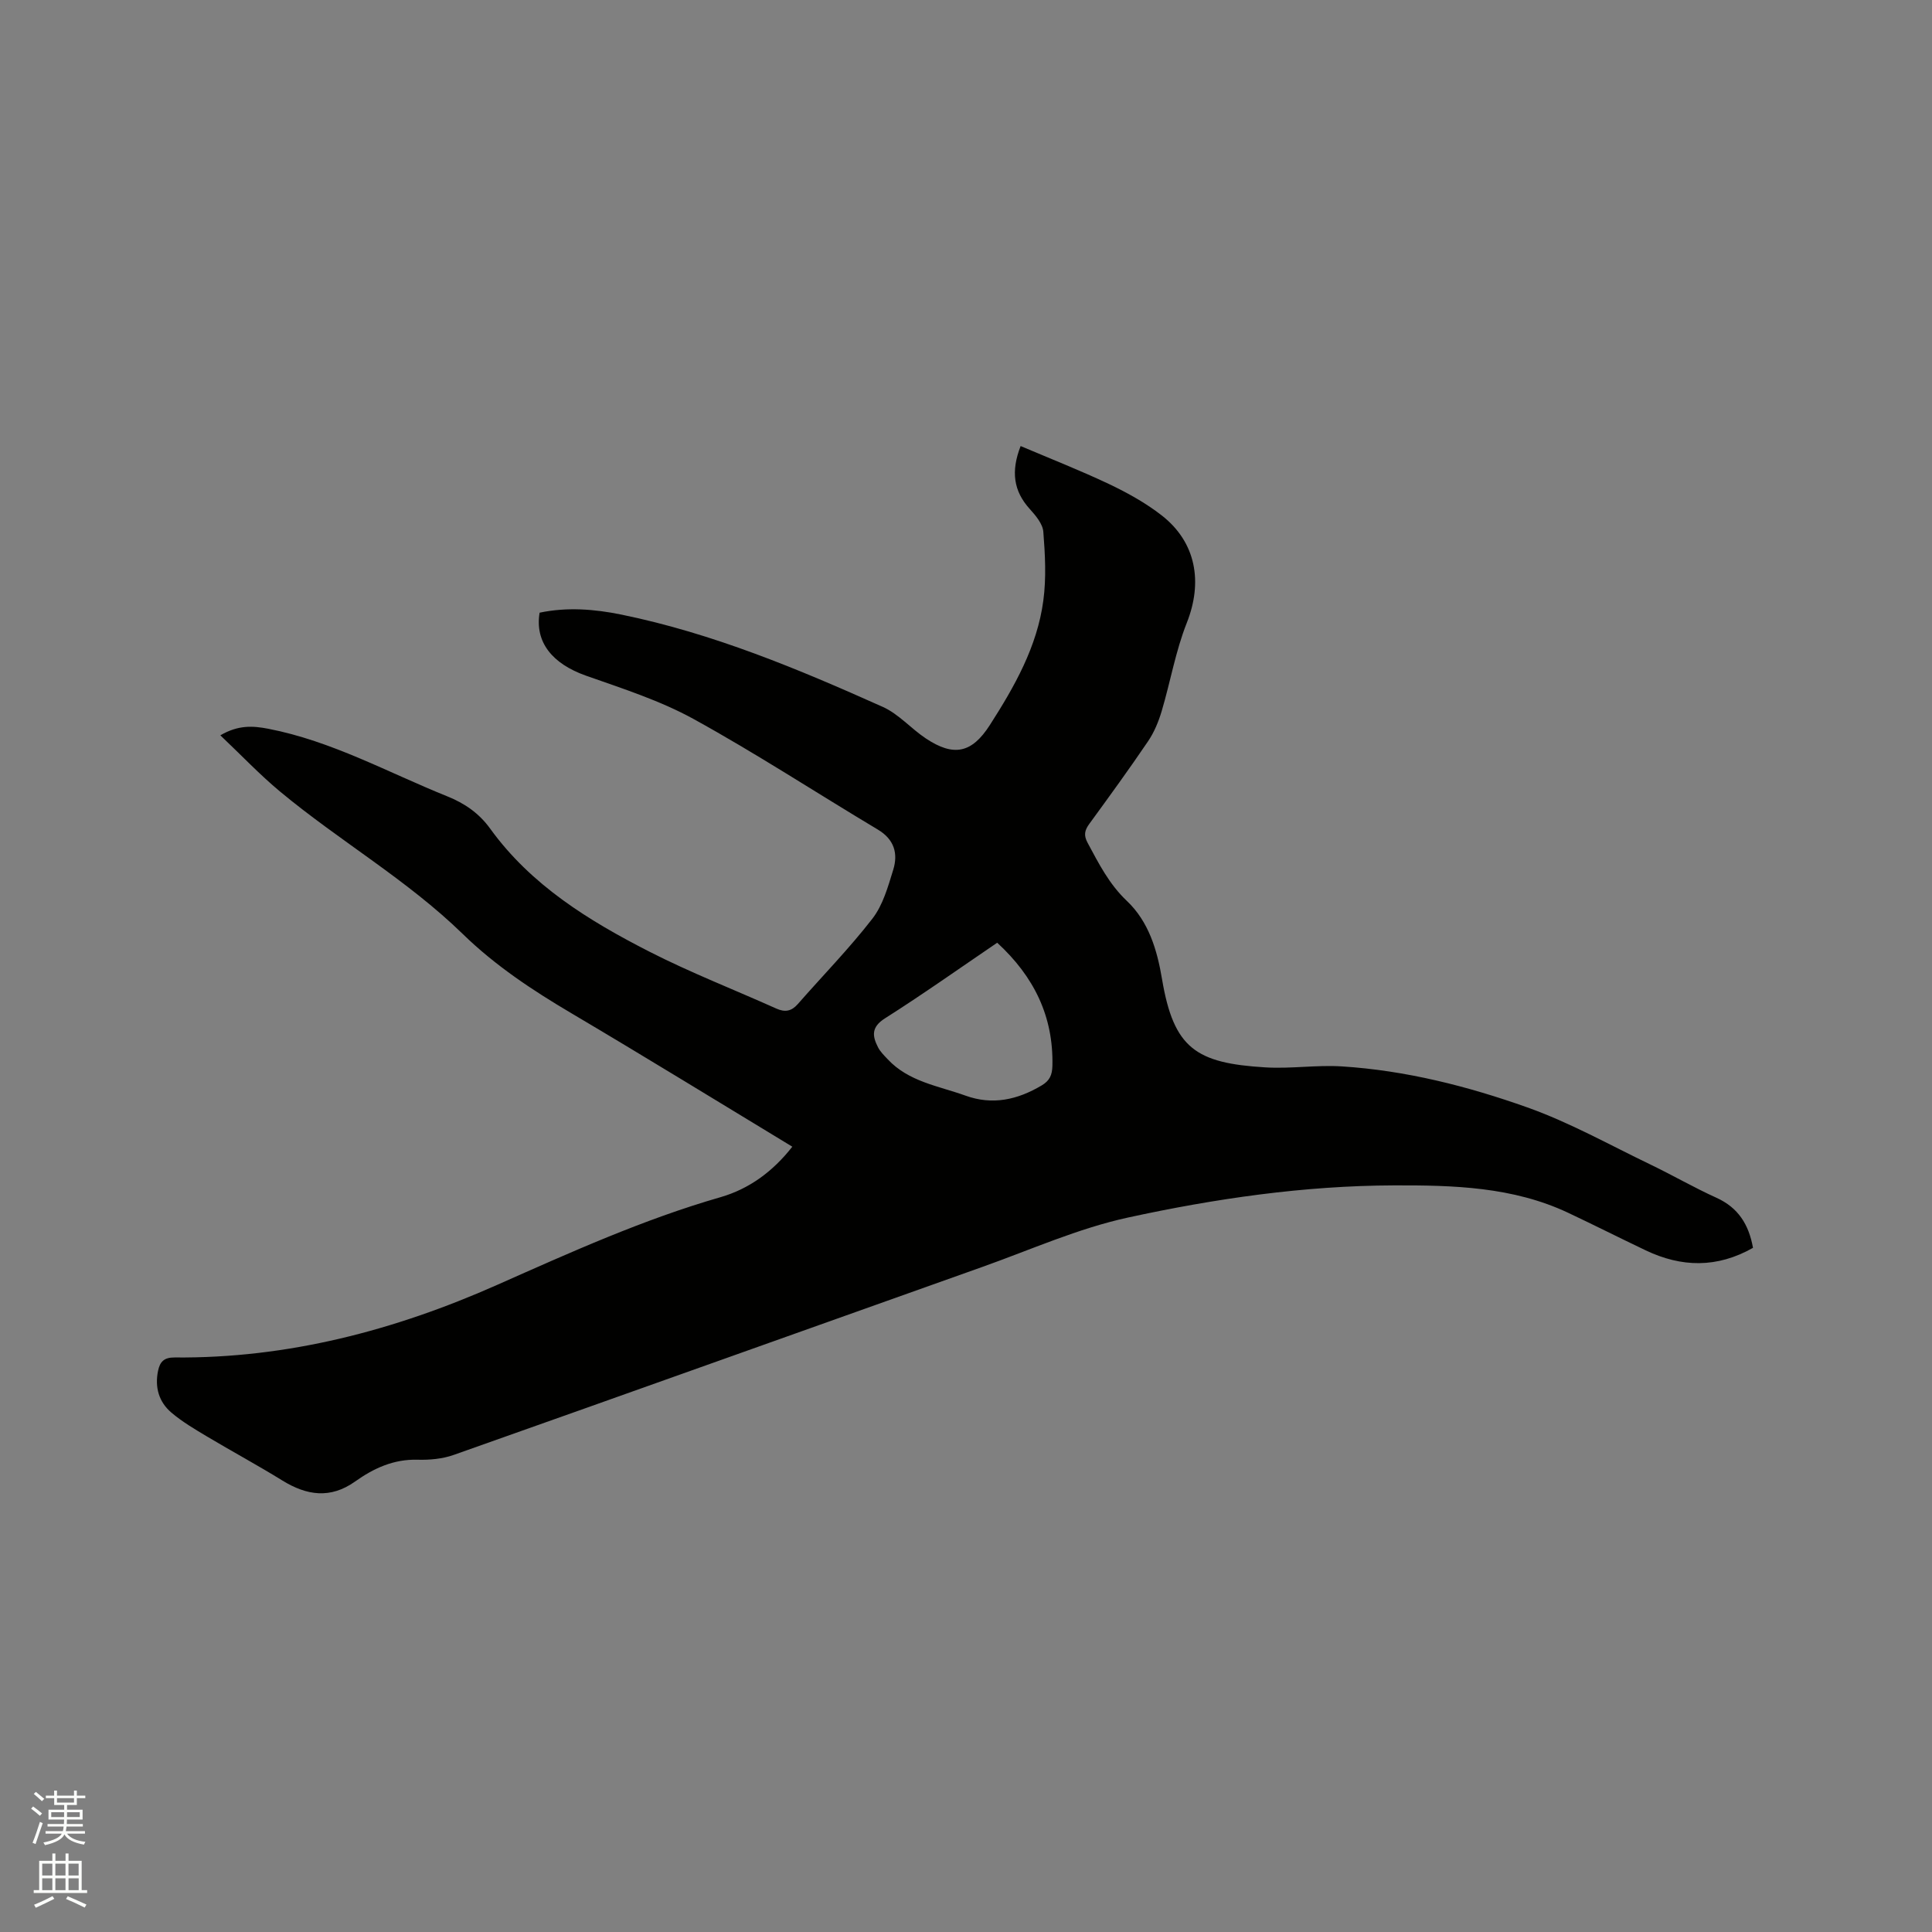 <svg enable-background="new 0 0 400 400" viewBox="0 0 400 400" xmlns="http://www.w3.org/2000/svg"><rect x="0" y="0" width="400" height="400" fill="#808080" stroke="none"/><path d="m6.44 374.46.42-.45c.65.47 1.27.95 1.85 1.44l-.45.49c-.65-.56-1.25-1.06-1.82-1.48m.93 7.33-.63-.26c.55-1.36 1.05-2.8 1.52-4.33.19.1.38.19.59.27-.46 1.29-.95 2.73-1.48 4.32m-.38-10.38.44-.42c.43.34 1.01.82 1.74 1.44l-.49.49c-.53-.51-1.09-1.01-1.69-1.51m2.5.35h1.72v-1.04h.59v1.04h3.52v-1.04h.59v1.04h1.75v.53h-1.75v1.42h-2.03v.97h3.22v2.03h-3.24c0 .35-.01.66-.03.93h3.32v.53h-3.37c-.03.27-.08.58-.15.94h3.96v.53h-3.71c.67.92 1.93 1.48 3.79 1.68-.13.24-.23.44-.29.59-2.13-.38-3.48-1.08-4.04-2.12-.43.97-1.77 1.72-4.03 2.23-.09-.19-.2-.37-.33-.55 2.1-.42 3.37-1.03 3.81-1.83h-3.36v-.53h3.58c.08-.29.13-.61.16-.94h-3.33v-.53h3.39c.02-.27.04-.58.04-.93h-3.23v-2.03h3.25v-.97h-2.07v-1.42h-1.73zm1.12 3.44v1h2.65c.01-.3.02-.44.01-.4v-.25-.35zm1.19-2h3.52v-.91h-3.52zm4.71 2h-2.63v.59c0 .15-.01.28-.01.4h2.64z" fill="#fbfcfa"/><path d="m13.56 383.74h.63v1.52h2.72v6.07h1.13v.6h-11.06v-.6h1.13v-6.07h2.73v-1.52h.63v1.52h2.1v-1.52zm-2.69 8.83.38.56c-1.24.63-2.53 1.25-3.85 1.85-.1-.21-.21-.42-.34-.63 1.36-.55 2.63-1.15 3.81-1.78m-2.13-4.27h2.1v-2.45h-2.1zm0 3.04h2.1v-2.46h-2.1zm2.72-3.04h2.1v-2.45h-2.1zm0 3.04h2.1v-2.46h-2.1zm6.07 3.6c-1.41-.71-2.7-1.3-3.86-1.78l.35-.56c1.45.62 2.75 1.19 3.88 1.72zm-1.25-9.09h-2.1v2.45h2.1zm-2.09 5.49h2.1v-2.46h-2.1z" fill="#fbfcfa"/><path d="m164.04 237.41c-15.4-9.33-30.47-18.6-45.69-27.6-8.06-4.76-15.81-9.88-22.53-16.43-11.53-11.23-25.53-19.27-37.83-29.49-4.2-3.49-7.97-7.48-12.37-11.65 3.75-2.19 6.78-1.96 9.91-1.36 13.15 2.54 24.79 9.05 37.04 13.98 3.66 1.47 6.61 3.51 8.93 6.72 8.45 11.69 20.39 19.03 32.89 25.42 8.55 4.37 17.56 7.87 26.33 11.81 1.8.81 3.14.57 4.45-.92 5.16-5.89 10.66-11.51 15.45-17.69 2.18-2.81 3.23-6.61 4.31-10.11 1.04-3.37.23-6.3-3.19-8.34-12.72-7.6-25.14-15.73-38.11-22.87-6.97-3.84-14.74-6.32-22.31-8.99-6.96-2.46-10.62-6.93-9.6-13.04 5.65-1.19 11.35-.75 16.95.4 18.9 3.87 36.59 11.26 54.09 19.1 3.29 1.47 5.86 4.5 8.93 6.54 5.78 3.84 9.51 3.05 13.25-2.78 5.11-7.97 9.8-16.23 11.07-25.77.63-4.67.37-9.52 0-14.24-.13-1.65-1.59-3.37-2.81-4.72-3.37-3.72-3.93-7.79-1.89-13.03 6.16 2.62 12.34 5.04 18.33 7.88 3.8 1.81 7.57 3.9 10.88 6.48 7.16 5.59 8.53 13.83 5.19 22.25-2.32 5.85-3.39 12.19-5.19 18.25-.65 2.18-1.55 4.38-2.82 6.25-3.92 5.79-8.04 11.45-12.16 17.1-.98 1.34-1.22 2.36-.35 3.96 2.3 4.27 4.43 8.51 8.1 11.99 4.53 4.29 6.28 10.13 7.3 16.23 2.42 14.35 7.04 17.38 21.4 18.25 5.27.32 10.61-.54 15.87-.2 13.19.84 25.98 4.09 38.34 8.48 8.81 3.13 17.09 7.79 25.56 11.86 4.57 2.2 8.98 4.76 13.6 6.85 4.53 2.05 6.71 5.54 7.58 10.37-7.42 4.21-14.79 4.07-22.24.51-5.35-2.55-10.64-5.22-16-7.75-11.47-5.41-23.8-5.73-36.09-5.69-18.61.06-37.02 2.73-55.12 6.67-10.27 2.24-20.07 6.64-30.04 10.19-36.5 12.97-72.98 26.03-109.5 38.94-2.33.83-5 1.07-7.5 1-4.95-.14-9.08 1.77-12.93 4.51-5.11 3.63-10 2.91-15.05-.2-5.13-3.17-10.45-6.04-15.63-9.13-2.53-1.51-5.11-3.03-7.35-4.93-2.59-2.2-3.47-5.23-2.77-8.64.39-1.89 1.23-2.8 3.43-2.78 23.41.21 45.55-5.61 66.74-15.01 15.2-6.74 30.3-13.58 46.33-18.19 5.85-1.7 10.76-5.25 14.82-10.44zm42.42-42.23c-7.8 5.3-15.39 10.68-23.24 15.66-2.87 1.82-2.63 3.66-1.43 6 .47.92 1.26 1.68 1.98 2.45 4.36 4.69 10.53 5.53 16.13 7.55 5.59 2.02 10.77.86 15.76-2.11 1.69-1 2.18-2.18 2.23-4.08.23-10.2-3.79-18.44-11.43-25.47z" fill="#010100"/></svg>